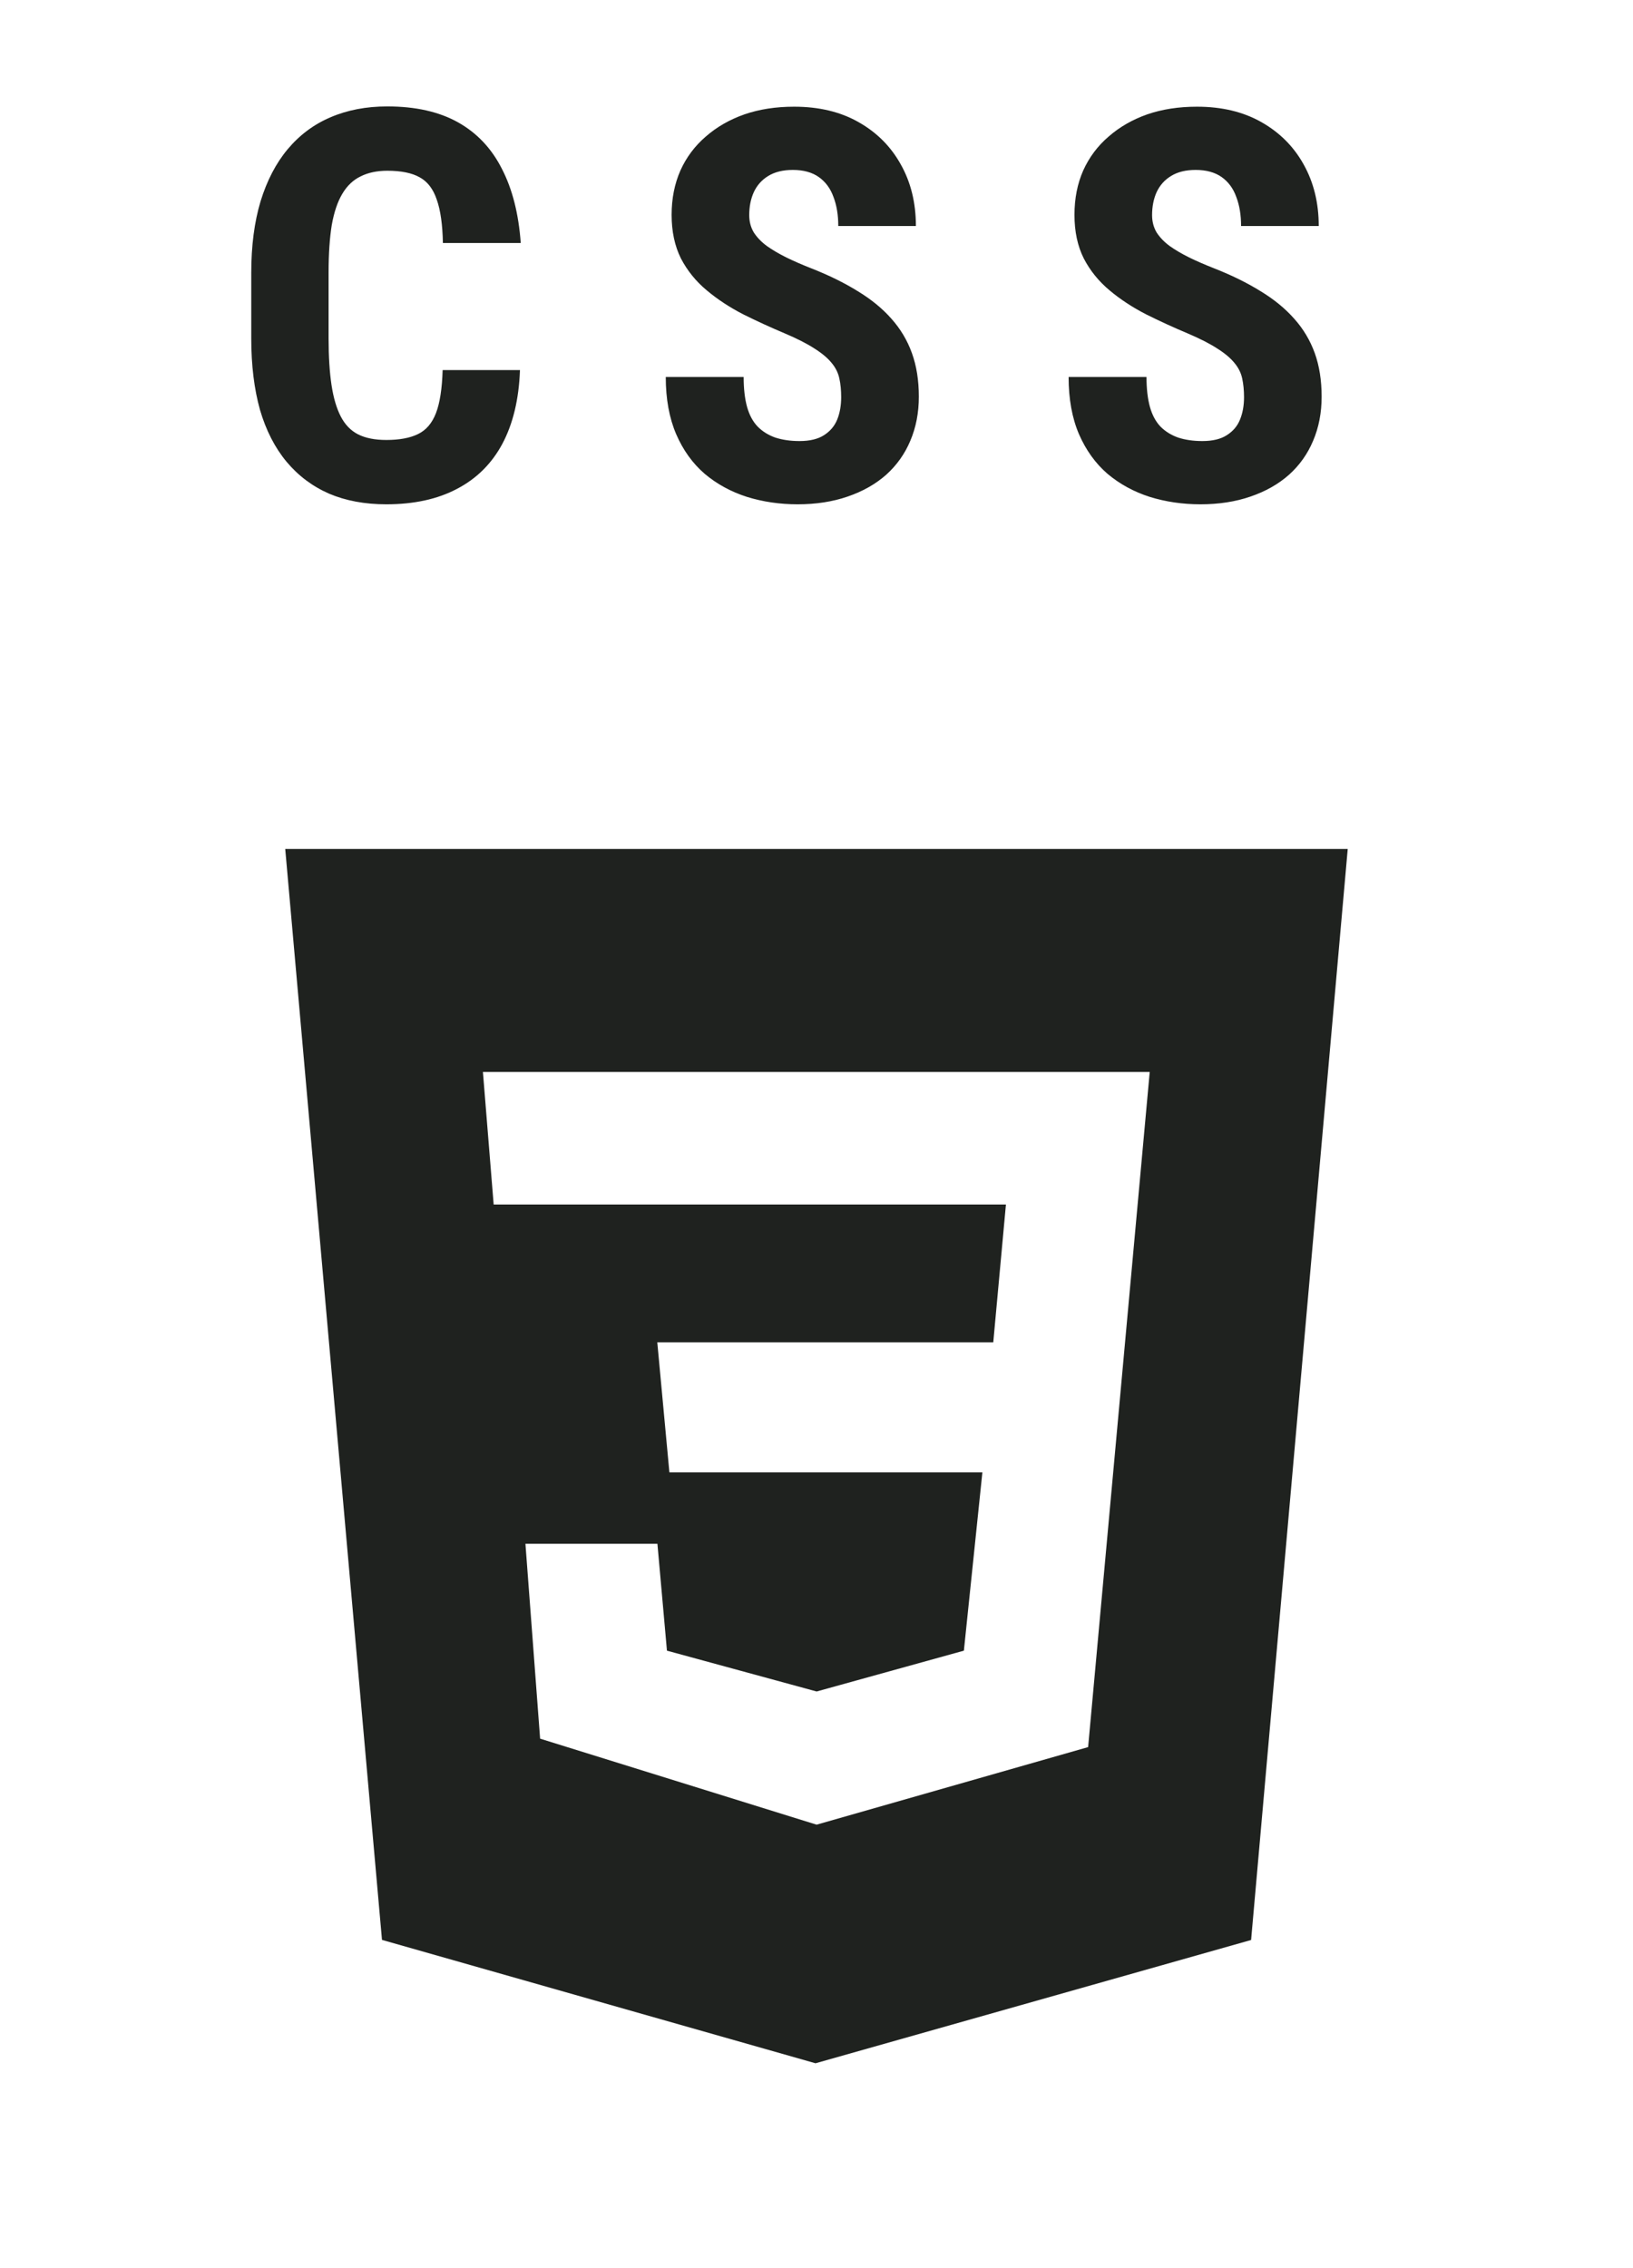 <svg width="36" height="50" viewBox="0 0 36 50" fill="none" xmlns="http://www.w3.org/2000/svg">
<path d="M9.758 8.158H11.463C11.44 8.799 11.31 9.34 11.076 9.781C10.842 10.219 10.508 10.551 10.074 10.777C9.645 11.004 9.125 11.117 8.516 11.117C8.043 11.117 7.623 11.039 7.256 10.883C6.889 10.723 6.576 10.488 6.318 10.18C6.061 9.871 5.865 9.49 5.732 9.037C5.604 8.58 5.539 8.055 5.539 7.461V6.014C5.539 5.42 5.607 4.895 5.744 4.438C5.885 3.98 6.084 3.598 6.342 3.289C6.604 2.977 6.918 2.742 7.285 2.586C7.656 2.426 8.074 2.346 8.539 2.346C9.16 2.346 9.68 2.463 10.098 2.697C10.516 2.932 10.838 3.273 11.065 3.723C11.295 4.168 11.434 4.713 11.48 5.357H9.764C9.756 4.951 9.711 4.633 9.629 4.402C9.551 4.168 9.426 4.004 9.254 3.91C9.082 3.812 8.844 3.764 8.539 3.764C8.312 3.764 8.117 3.805 7.953 3.887C7.789 3.965 7.654 4.092 7.549 4.268C7.443 4.443 7.365 4.674 7.314 4.959C7.268 5.244 7.244 5.592 7.244 6.002V7.461C7.244 7.863 7.266 8.207 7.309 8.492C7.352 8.773 7.42 9.004 7.514 9.184C7.607 9.363 7.734 9.494 7.895 9.576C8.059 9.658 8.266 9.699 8.516 9.699C8.805 9.699 9.037 9.656 9.213 9.57C9.393 9.484 9.525 9.33 9.611 9.107C9.697 8.885 9.746 8.568 9.758 8.158ZM18.544 8.756C18.544 8.604 18.531 8.465 18.503 8.34C18.476 8.215 18.418 8.1 18.328 7.994C18.242 7.889 18.115 7.783 17.947 7.678C17.783 7.572 17.568 7.463 17.302 7.35C16.986 7.217 16.679 7.076 16.382 6.928C16.085 6.775 15.818 6.6 15.58 6.4C15.341 6.201 15.152 5.967 15.011 5.697C14.875 5.424 14.806 5.104 14.806 4.736C14.806 4.377 14.871 4.051 15 3.758C15.132 3.465 15.32 3.215 15.562 3.008C15.804 2.797 16.087 2.635 16.412 2.521C16.74 2.408 17.105 2.352 17.507 2.352C18.054 2.352 18.527 2.465 18.925 2.691C19.328 2.918 19.638 3.229 19.857 3.623C20.08 4.018 20.191 4.471 20.191 4.982H18.48C18.48 4.74 18.445 4.527 18.375 4.344C18.308 4.156 18.201 4.01 18.052 3.904C17.904 3.799 17.712 3.746 17.478 3.746C17.259 3.746 17.078 3.791 16.933 3.881C16.793 3.967 16.687 4.086 16.617 4.238C16.55 4.387 16.517 4.555 16.517 4.742C16.517 4.883 16.55 5.01 16.617 5.123C16.687 5.232 16.783 5.332 16.904 5.422C17.025 5.508 17.168 5.592 17.332 5.674C17.5 5.756 17.683 5.836 17.882 5.914C18.269 6.066 18.611 6.234 18.908 6.418C19.205 6.598 19.453 6.801 19.652 7.027C19.851 7.25 20.002 7.502 20.103 7.783C20.205 8.064 20.256 8.385 20.256 8.744C20.256 9.1 20.193 9.424 20.068 9.717C19.947 10.006 19.769 10.256 19.535 10.467C19.3 10.674 19.017 10.834 18.685 10.947C18.357 11.06 17.99 11.117 17.584 11.117C17.189 11.117 16.816 11.062 16.465 10.953C16.113 10.84 15.802 10.67 15.533 10.443C15.267 10.213 15.058 9.922 14.906 9.57C14.754 9.215 14.677 8.795 14.677 8.311H16.394C16.394 8.568 16.419 8.789 16.47 8.973C16.521 9.152 16.599 9.297 16.705 9.406C16.81 9.512 16.939 9.592 17.091 9.646C17.248 9.697 17.425 9.723 17.625 9.723C17.851 9.723 18.031 9.68 18.164 9.594C18.3 9.508 18.398 9.393 18.457 9.248C18.515 9.104 18.544 8.939 18.544 8.756ZM27.425 8.756C27.425 8.604 27.411 8.465 27.384 8.34C27.357 8.215 27.298 8.1 27.208 7.994C27.122 7.889 26.995 7.783 26.827 7.678C26.663 7.572 26.448 7.463 26.183 7.35C25.866 7.217 25.56 7.076 25.263 6.928C24.966 6.775 24.698 6.6 24.46 6.4C24.222 6.201 24.032 5.967 23.892 5.697C23.755 5.424 23.687 5.104 23.687 4.736C23.687 4.377 23.751 4.051 23.88 3.758C24.013 3.465 24.2 3.215 24.443 3.008C24.685 2.797 24.968 2.635 25.292 2.521C25.62 2.408 25.985 2.352 26.388 2.352C26.935 2.352 27.407 2.465 27.806 2.691C28.208 2.918 28.519 3.229 28.738 3.623C28.96 4.018 29.072 4.471 29.072 4.982H27.36C27.36 4.74 27.325 4.527 27.255 4.344C27.189 4.156 27.081 4.01 26.933 3.904C26.784 3.799 26.593 3.746 26.359 3.746C26.14 3.746 25.958 3.791 25.814 3.881C25.673 3.967 25.568 4.086 25.497 4.238C25.431 4.387 25.398 4.555 25.398 4.742C25.398 4.883 25.431 5.01 25.497 5.123C25.568 5.232 25.663 5.332 25.784 5.422C25.905 5.508 26.048 5.592 26.212 5.674C26.38 5.756 26.564 5.836 26.763 5.914C27.15 6.066 27.491 6.234 27.788 6.418C28.085 6.598 28.333 6.801 28.532 7.027C28.732 7.25 28.882 7.502 28.984 7.783C29.085 8.064 29.136 8.385 29.136 8.744C29.136 9.1 29.073 9.424 28.948 9.717C28.827 10.006 28.65 10.256 28.415 10.467C28.181 10.674 27.898 10.834 27.566 10.947C27.238 11.06 26.87 11.117 26.464 11.117C26.07 11.117 25.697 11.062 25.345 10.953C24.993 10.84 24.683 10.67 24.413 10.443C24.148 10.213 23.939 9.922 23.786 9.57C23.634 9.215 23.558 8.795 23.558 8.311H25.275C25.275 8.568 25.3 8.789 25.351 8.973C25.402 9.152 25.48 9.297 25.585 9.406C25.691 9.512 25.82 9.592 25.972 9.646C26.128 9.697 26.306 9.723 26.505 9.723C26.732 9.723 26.911 9.68 27.044 9.594C27.181 9.508 27.279 9.393 27.337 9.248C27.396 9.104 27.425 8.939 27.425 8.756Z" fill="#1F221F"/>
<path d="M17.975 45.483L8.421 42.764L6.288 18.715H29.711L27.581 42.766L17.981 45.483H17.975ZM11.583 34.028L11.907 38.328L18.002 40.224L23.988 38.514L25.346 23.63H10.646L10.883 26.553H22.176L21.897 29.59H14.49L14.757 32.458H21.657L21.249 36.388L18.003 37.288L14.703 36.388L14.493 34.032H11.583V34.028Z" fill="#1F221F"/>
</svg>
